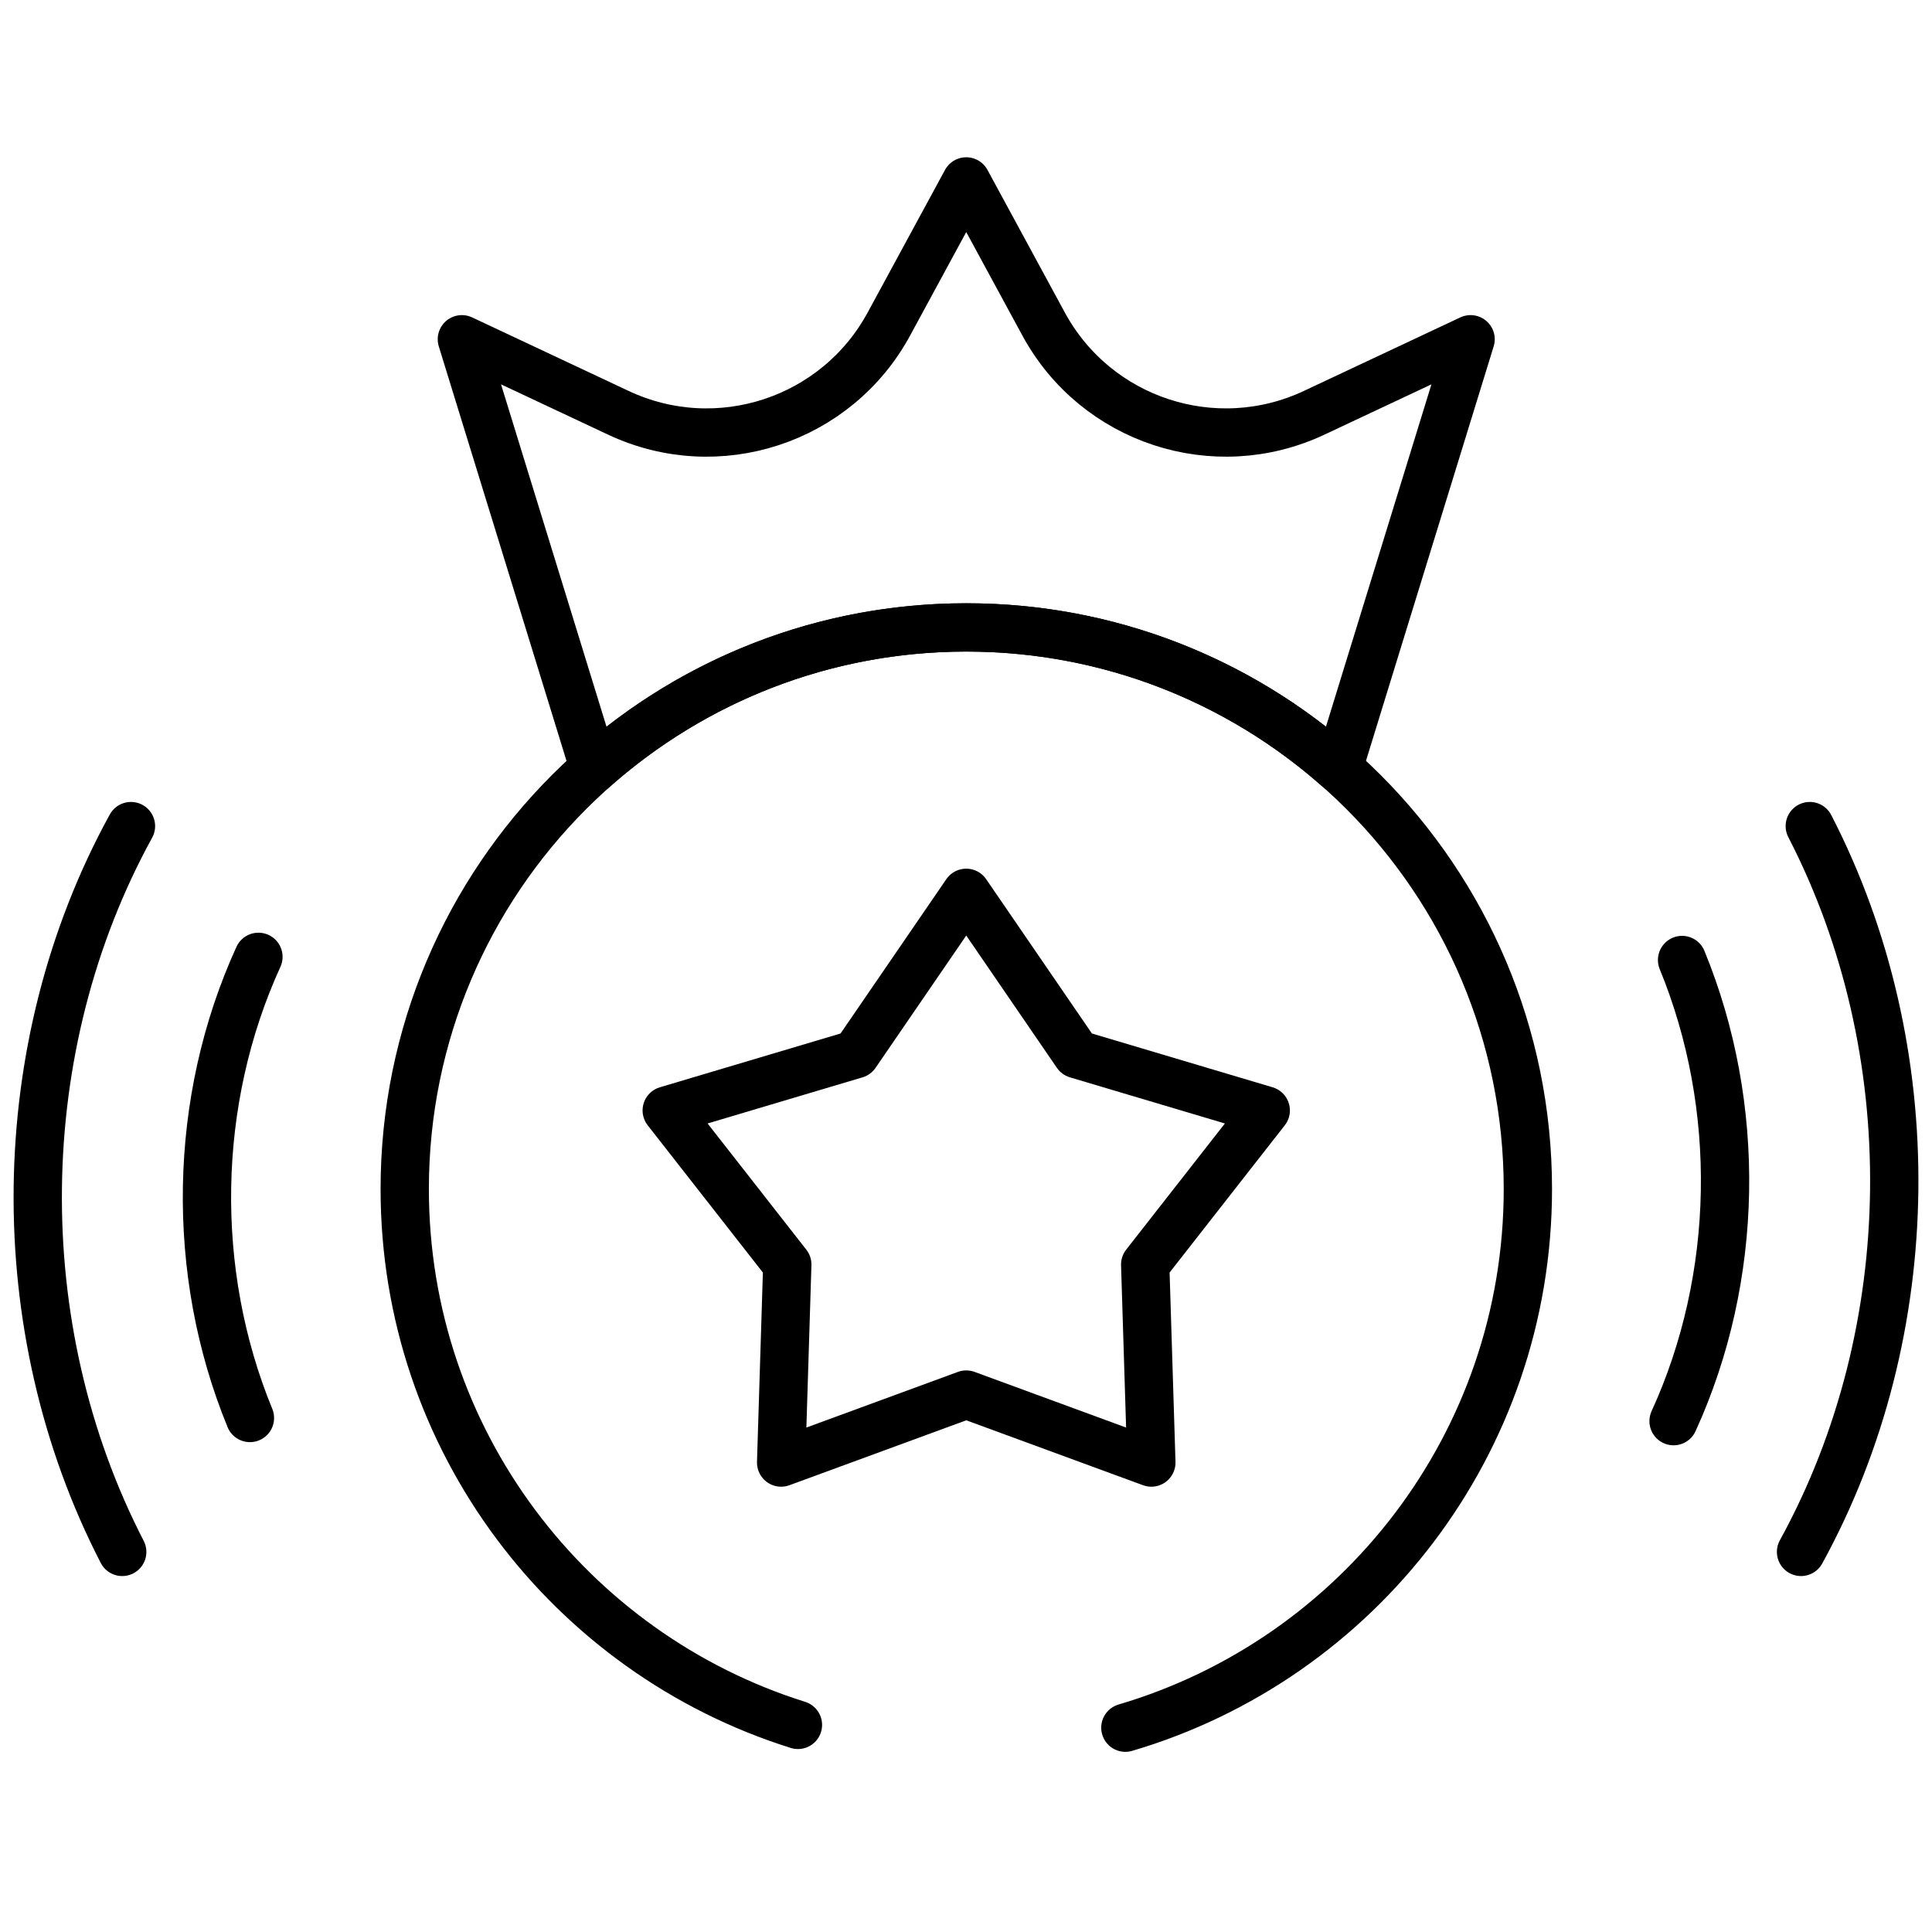 <svg width="80" height="80" viewBox="0 0 80 80" fill="none" xmlns="http://www.w3.org/2000/svg">
<path d="M46.599 71.54C56.233 68.699 63.266 59.788 63.266 49.234C63.266 36.391 52.855 25.98 40.012 25.98C27.17 25.98 16.759 36.391 16.759 49.234C16.759 59.648 23.604 68.462 33.041 71.424M5.061 64.261C0.279 54.994 0.399 43.353 5.423 34.207M10.701 39.621C7.982 45.573 7.863 52.666 10.349 58.716M74.939 34.207C79.721 43.474 79.601 55.115 74.577 64.261M69.299 58.847C72.019 52.895 72.137 45.803 69.651 39.752" stroke="black" stroke-width="2" stroke-miterlimit="10" stroke-linecap="round" stroke-linejoin="round"/>
<path d="M40.01 36.97L44.589 43.652L52.412 45.981L47.42 52.362L47.675 60.561L40.01 57.746L32.345 60.561L32.6 52.362L27.608 45.981L35.43 43.652L40.01 36.97ZM60.894 14.048L55.419 31.818C51.316 28.186 45.919 25.98 40.01 25.98C34.1 25.98 28.703 28.186 24.6 31.818L19.125 14.048L25.607 17.094C29.726 19.029 34.639 17.416 36.808 13.415L40.01 7.512L43.212 13.415C45.381 17.415 50.294 19.029 54.413 17.094L60.894 14.048Z" stroke="black" stroke-width="2" stroke-miterlimit="10" stroke-linecap="round" stroke-linejoin="round"/>
</svg>
